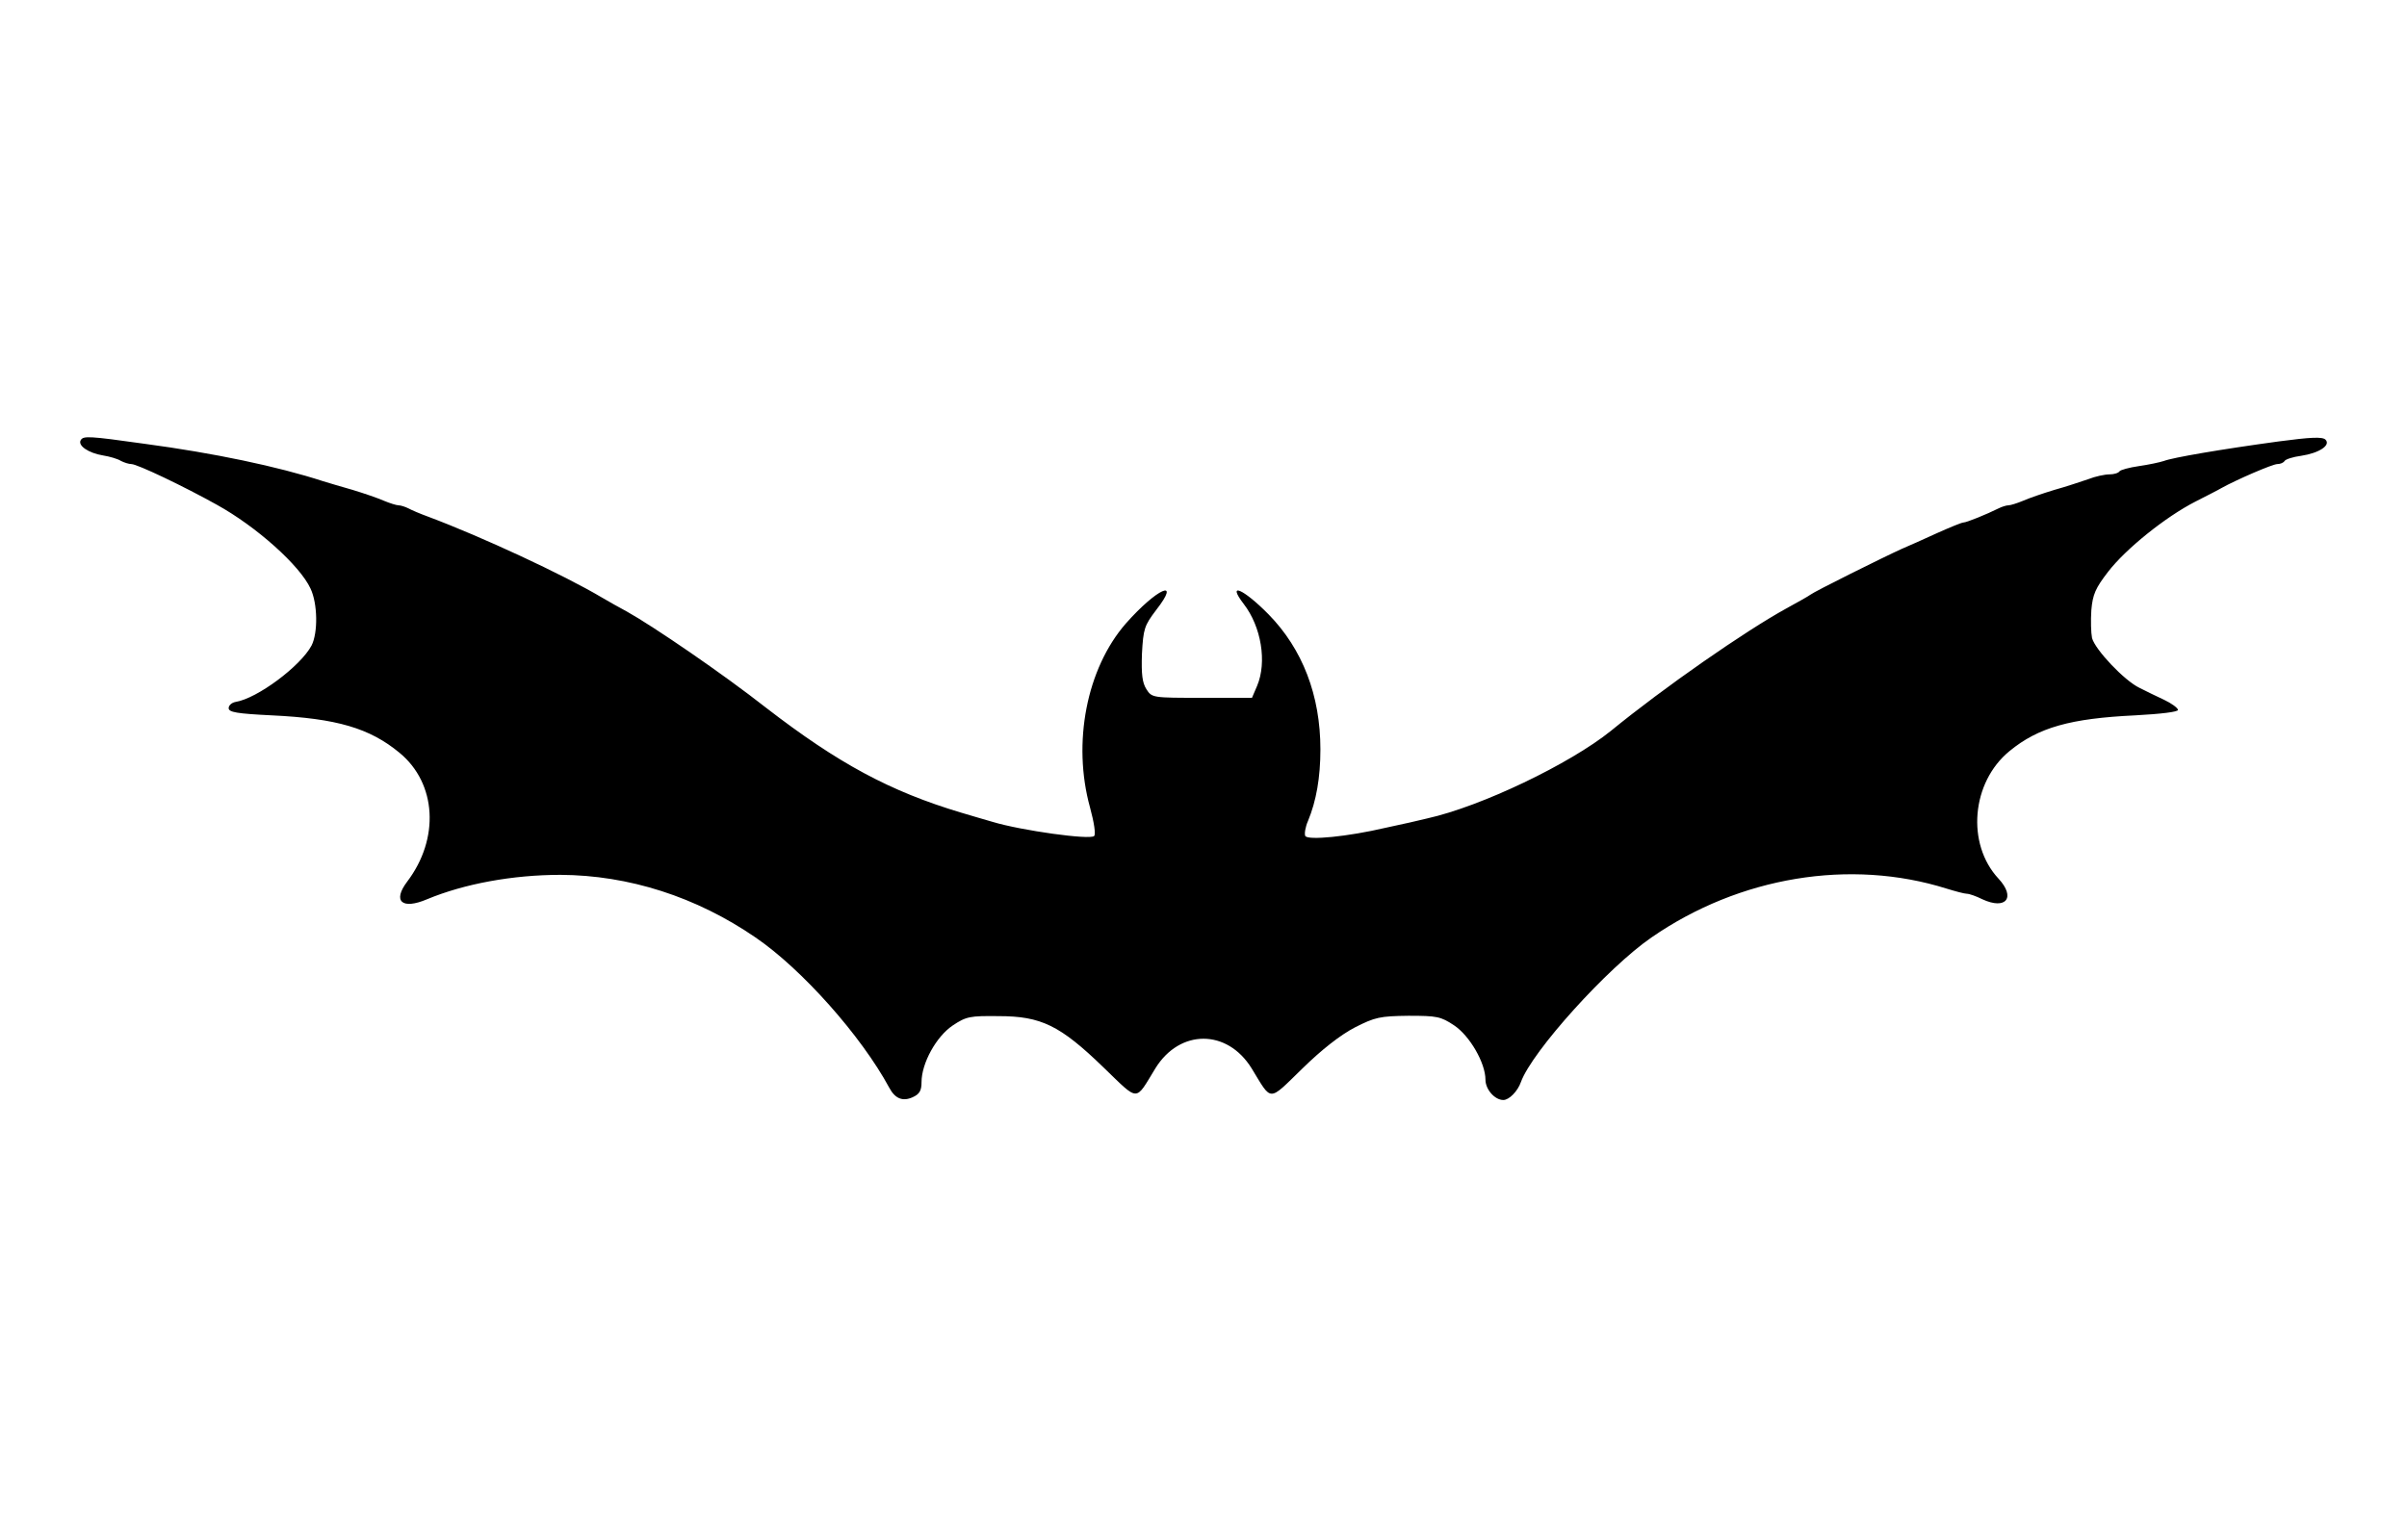  <svg version="1.0" xmlns="http://www.w3.org/2000/svg" width="700pt" height="448pt" viewBox="0 0 700 448" preserveAspectRatio="xMidYMid meet">
<g transform="translate(0,448) scale(0.1,-0.1)" fill="#000000" stroke="none">
<path d="M235 3200 c-10 -16 22 -38 65 -45 19 -3 43 -10 52 -16 10 -5 23 -9
30 -9 17 0 153 -65 248 -118 116 -64 242 -177 273 -244 21 -44 22 -129 3 -166
-32 -60 -158 -154 -221 -164 -11 -2 -20 -10 -20 -18 0 -12 24 -16 125 -21 189
-9 285 -37 372 -109 108 -89 117 -250 22 -375 -43 -57 -15 -82 58 -51 108 45
249 71 388 71 199 -1 395 -64 567 -182 135 -92 308 -287 389 -437 17 -32 39
-41 68 -28 20 9 26 19 26 44 0 55 43 133 91 165 39 26 50 28 133 27 124 0 179
-27 305 -149 105 -101 91 -101 151 -3 71 115 209 115 280 0 60 -98 47 -98 147
-1 57 56 111 98 153 120 59 30 73 33 156 34 83 0 94 -2 133 -28 45 -30 91
-109 91 -158 0 -28 27 -59 52 -59 17 0 42 26 51 52 32 89 252 333 380 421 256
177 578 230 858 142 26 -8 52 -15 59 -15 7 0 27 -7 45 -16 69 -32 98 5 47 60
-94 101 -79 280 32 371 84 69 177 95 366 104 74 4 125 10 124 16 -1 6 -19 19
-40 29 -22 10 -54 26 -72 35 -44 21 -129 111 -138 145 -3 15 -4 51 -2 81 4 46
12 64 49 112 51 66 166 159 254 204 33 17 67 34 75 39 43 24 149 70 163 70 9
0 18 4 21 9 3 5 25 12 48 15 53 8 87 31 71 47 -9 9 -44 7 -135 -5 -169 -23
-309 -47 -335 -57 -12 -4 -45 -11 -73 -15 -28 -4 -53 -11 -56 -15 -3 -5 -16
-9 -29 -9 -14 0 -42 -6 -62 -14 -21 -7 -65 -22 -98 -31 -33 -10 -74 -24 -92
-32 -17 -7 -36 -13 -42 -13 -6 0 -19 -4 -29 -9 -34 -17 -93 -41 -102 -41 -5 0
-39 -14 -77 -31 -37 -17 -84 -38 -103 -46 -53 -24 -254 -124 -265 -133 -5 -4
-37 -22 -70 -40 -120 -66 -356 -230 -510 -356 -119 -96 -377 -220 -535 -255
-19 -5 -73 -17 -120 -27 -111 -26 -226 -37 -234 -24 -3 6 0 26 8 44 24 58 36
126 36 208 0 157 -52 292 -151 393 -74 75 -122 95 -72 30 51 -66 68 -169 39
-238 l-15 -35 -145 0 c-144 0 -146 0 -162 25 -12 19 -15 43 -13 103 4 73 7 82
41 127 75 96 2 63 -88 -39 -114 -131 -156 -347 -104 -535 12 -44 17 -78 12
-83 -12 -12 -212 16 -295 41 -17 5 -59 17 -92 27 -207 62 -357 143 -567 305
-126 99 -328 237 -405 280 -21 11 -54 30 -73 41 -111 66 -350 177 -505 235
-22 8 -48 19 -57 24 -10 5 -23 9 -29 9 -6 0 -25 6 -42 13 -18 8 -59 22 -92 32
-33 9 -71 21 -85 25 -132 43 -318 82 -520 109 -163 23 -177 23 -185 11z"></path>
</g>
</svg>